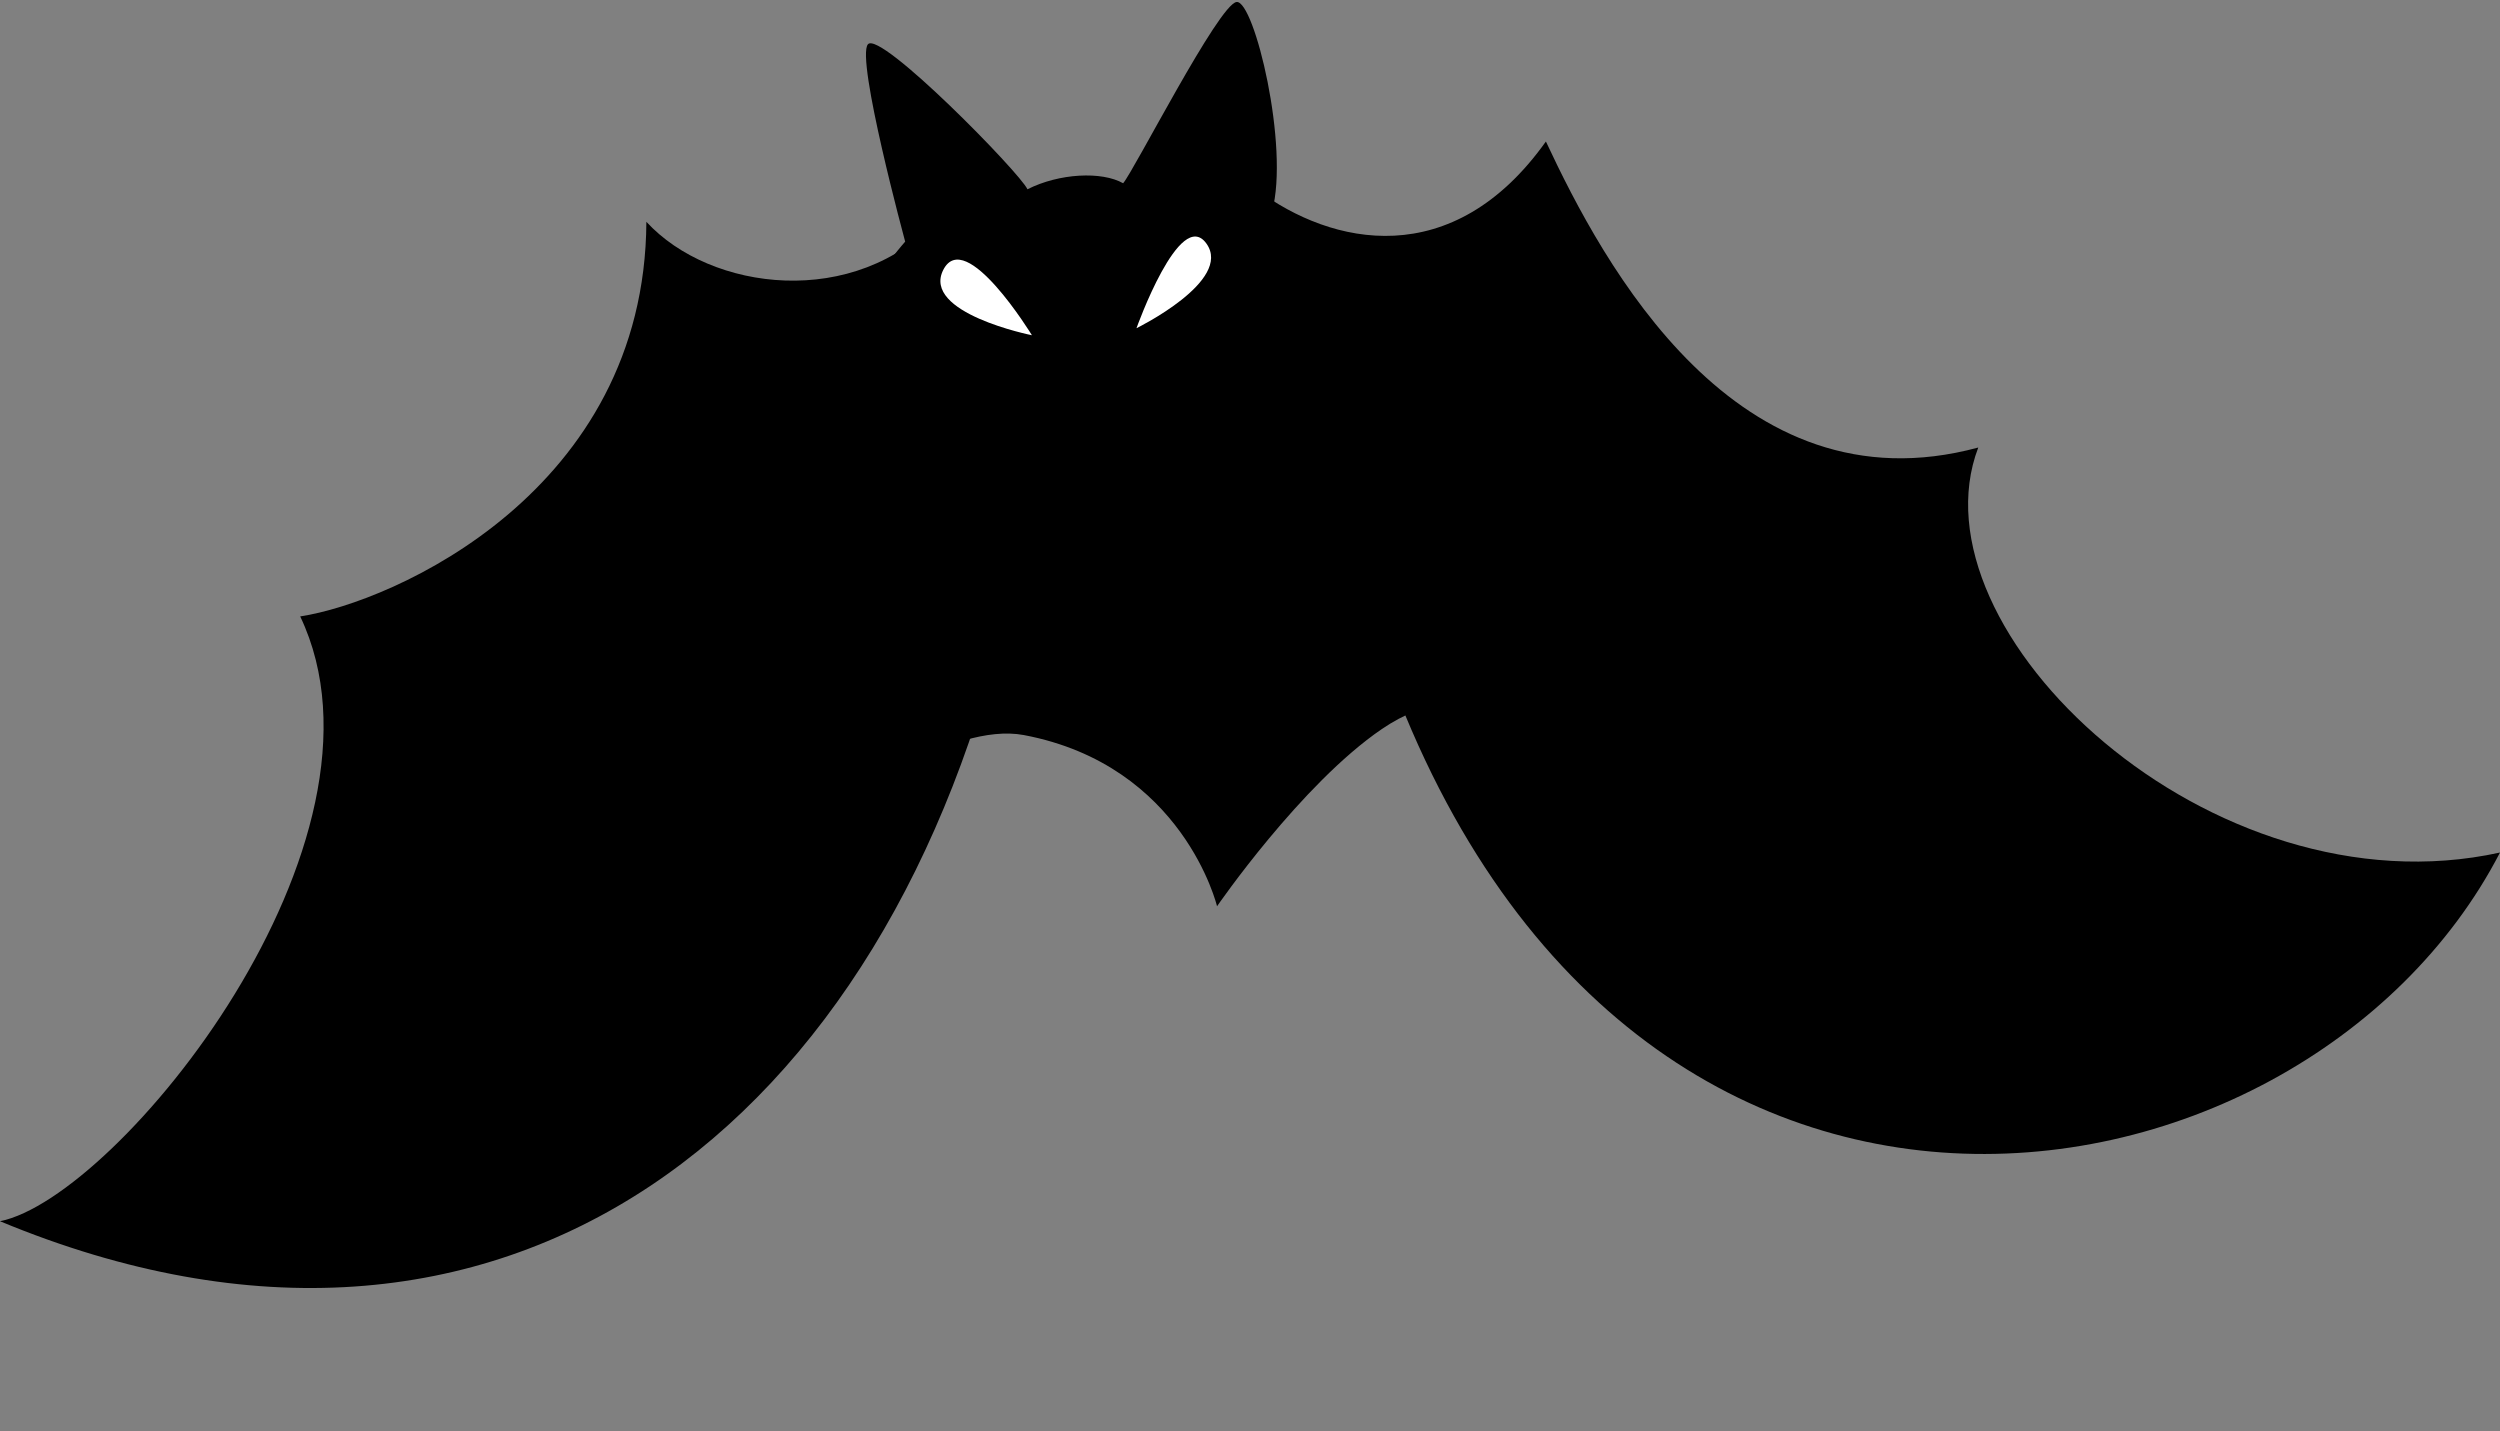 <svg xmlns="http://www.w3.org/2000/svg" version="1.1" id="bat2-b" x="0" y="0" width="150.071" height="85.908" viewBox="4.073 32.882 150.071 85.908" xml:space="preserve"><rect x="4.073" y="32.882" width="150.071" height="85.908" fill="#808080" stroke="none"/><defs><style/></defs><path id="R_Wing" d="M79.527 44.27c4.473 3.35 11.746 4.972 17.344-2.894 3.434 7.352 11.429 22.3 25.954 18.37-4.191 10.994 13.955 28.13 31.319 24.312-11.897 23.006-54.767 30.082-68.178-15.233.729-12.199-7.043-11.645-6.439-24.555z"/><path id="L_Wing" d="M42.874 46.197c-.085 16.153-15.167 22.826-20.78 23.688 6.429 13.487-10.908 34.874-18.021 36.306 30.329 12.599 53.494-5.775 60.576-37.267.735-1.955-2.19-5.724-1.513-10.964.688-5.328-1.329-10.604-2.713-11.959-5.014 5.476-13.704 4.381-17.549.196z"/><path id="Body" d="M90.625 56.066c4.889 9.377 8.314 19.369 8.314 19.369s-6.596-2.419-11.914 1.208c-4.852 3.309-9.895 10.641-9.895 10.641s-2.021-8.465-11.595-10.277c-4.365-.824-11.063 4.23-11.063 4.23s-2.877-10.986-1.724-22.17c.625-6.06 5.661-11.68 5.661-11.68s-2.979-11.001-2.234-11.848c.745-.846 9.148 7.737 9.574 8.705 1.915-.968 4.467-1.087 5.744-.362.64-.725 5.745-10.76 6.811-10.88 1.062-.12 3.188 8.704 2.127 12.573.001-.001 6.944 4.258 10.194 10.491z"/><path id="R_Eye" fill="#FFF" d="M72.294 52.584s2.606-7.314 4.201-5.078c1.596 2.237-4.201 5.078-4.201 5.078z"/><path id="L_Eye" fill="#FFF" d="M66.018 53.006s-3.989-6.527-5.319-3.929c-1.329 2.6 5.319 3.929 5.319 3.929z"/></svg>